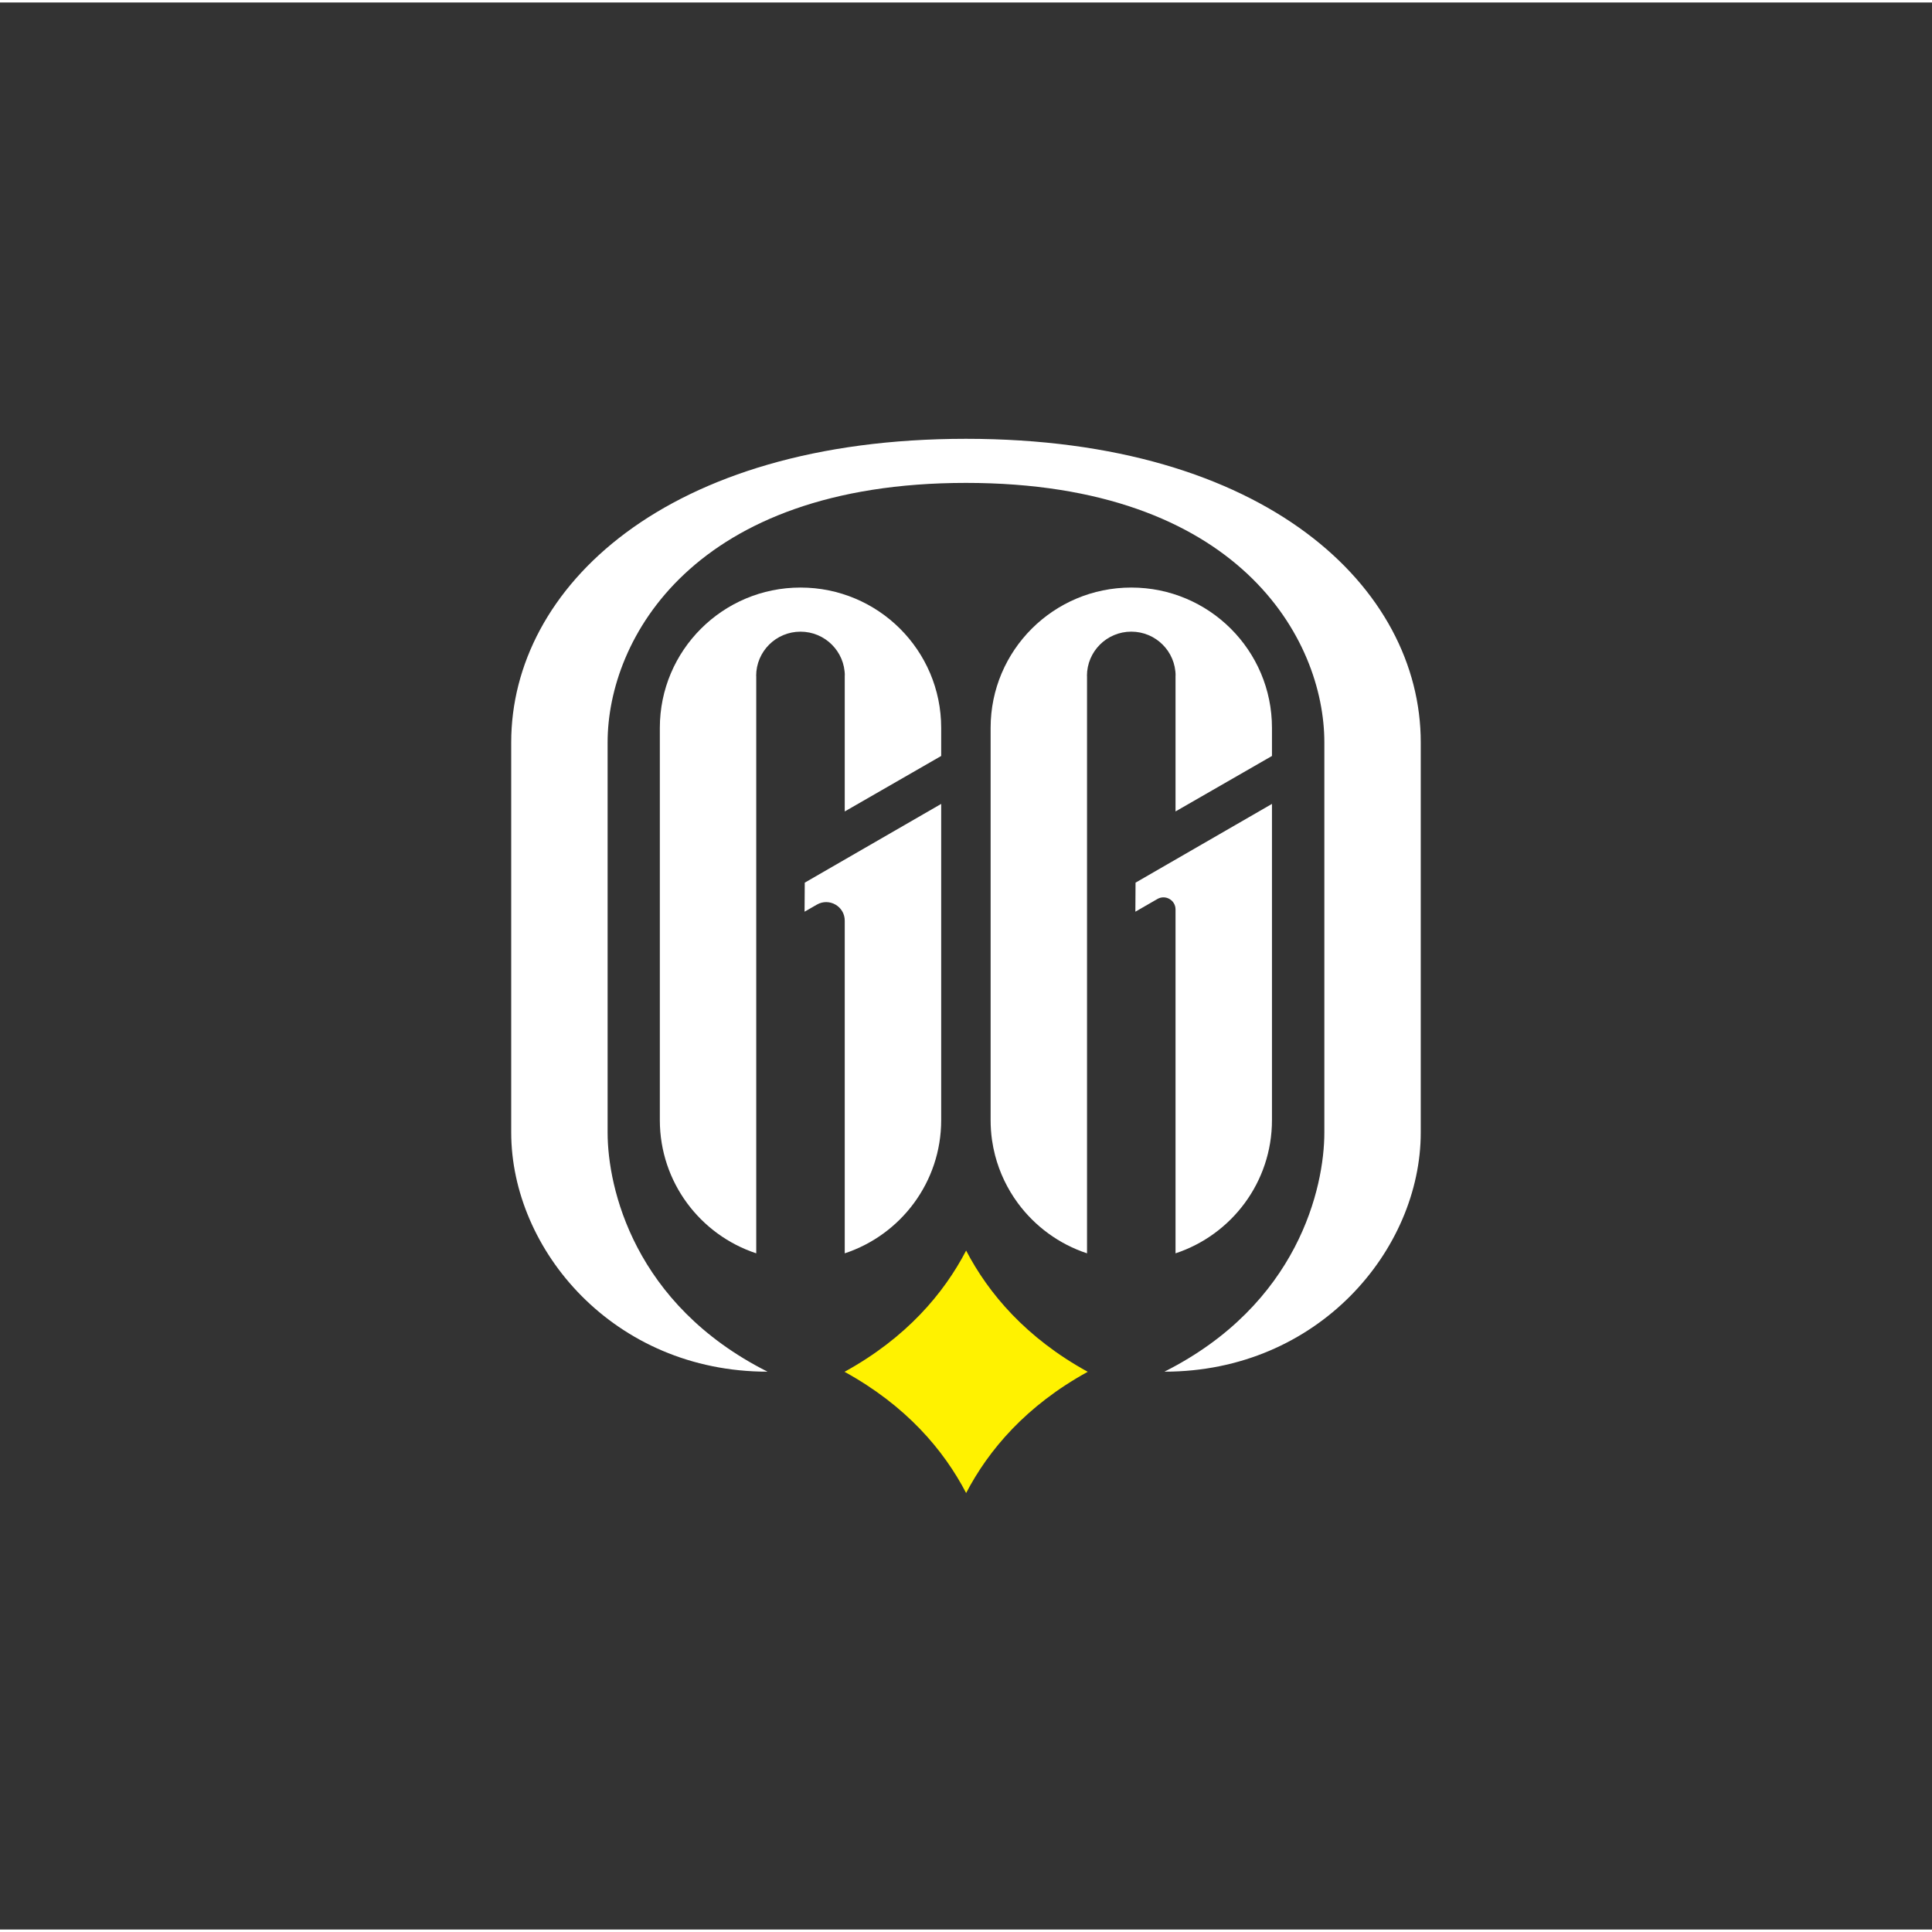 <?xml version="1.0" encoding="UTF-8"?>
<svg xmlns="http://www.w3.org/2000/svg" xmlns:xlink="http://www.w3.org/1999/xlink" width="777px" height="777px" viewBox="0 0 389 388" version="1.1">
<rect x="0" y="0" width="389" height="388" fill="#333333" stroke="none"/>
<g id="surface1">
<path style=" stroke:none;fill-rule:nonzero;fill:rgb(100%,100%,100%);fill-opacity:1;" d="M 256.105 161.363 L 228.637 177.219 L 228.602 183.066 L 233.039 180.508 C 234.66 179.574 236.688 180.738 236.688 182.609 L 236.688 251.852 C 247.965 248.133 256.105 237.531 256.105 225.035 Z M 256.105 161.363 "/>
<path style=" stroke:none;fill-rule:nonzero;fill:rgb(100%,100%,100%);fill-opacity:1;" d="M 256.105 146.047 L 256.105 151.711 L 236.688 162.879 L 236.688 135.395 L 236.703 135.586 C 236.703 130.668 232.715 126.68 227.777 126.68 C 222.848 126.68 218.852 130.668 218.852 135.586 L 218.867 135.586 L 218.867 251.852 C 213.23 249.992 208.379 246.41 204.934 241.734 C 202.844 238.895 201.277 235.648 200.359 232.141 C 200.098 231.125 199.887 230.09 199.734 229.031 C 199.551 227.723 199.457 226.395 199.457 225.035 L 199.457 146.047 C 199.457 130.445 212.141 117.801 227.777 117.801 C 235.598 117.801 242.684 120.961 247.809 126.074 C 252.934 131.188 256.105 138.246 256.105 146.047 Z M 256.105 146.047 "/>
<path style=" stroke:none;fill-rule:nonzero;fill:rgb(100%,100%,100%);fill-opacity:1;" d="M 189.504 161.363 L 162.035 177.219 L 161.996 183.066 L 164.473 181.641 C 166.965 180.203 170.086 181.996 170.086 184.871 L 170.086 251.852 C 181.363 248.133 189.504 237.531 189.504 225.035 Z M 189.504 161.363 "/>
<path style=" stroke:none;fill-rule:nonzero;fill:rgb(100%,100%,100%);fill-opacity:1;" d="M 152.25 135.586 C 152.25 130.668 156.246 126.684 161.176 126.684 C 166.109 126.684 170.102 130.668 170.102 135.586 L 170.086 135.395 L 170.086 162.883 L 189.504 151.711 L 189.504 146.051 C 189.504 138.246 186.332 131.188 181.207 126.074 C 176.082 120.965 168.996 117.801 161.176 117.801 C 145.539 117.801 132.855 130.445 132.855 146.051 L 132.855 225.035 C 132.855 231.285 134.895 237.059 138.332 241.734 C 141.777 246.414 146.629 249.992 152.266 251.852 L 152.266 135.586 Z M 152.25 135.586 "/>
<path style=" stroke:none;fill-rule:nonzero;fill:rgb(100%,100%,100%);fill-opacity:1;" d="M 194.496 87.852 C 134.016 87.852 102.93 117.887 102.93 148.969 L 102.93 227.527 C 102.93 251.117 123.551 275.68 154.539 275.68 C 127.629 262.125 122.34 238.645 122.34 227.527 L 122.34 148.969 C 122.34 128.191 139.586 96.73 194.496 96.73 C 249.402 96.73 266.652 128.191 266.652 148.969 L 266.652 227.527 C 266.652 238.645 261.363 262.125 234.453 275.68 C 265.441 275.68 286.062 251.117 286.062 227.527 L 286.062 148.969 C 286.062 117.887 254.977 87.852 194.496 87.852 Z M 194.496 87.852 "/>
<path style=" stroke:none;fill-rule:nonzero;fill:rgb(100%,94.902%,0%);fill-opacity:1;" d="M 219.012 275.707 C 206.602 282.527 199.031 291.465 194.527 300.117 C 190.023 291.465 182.453 282.527 170.043 275.707 C 182.453 268.887 190.023 259.949 194.527 251.297 C 199.031 259.949 206.602 268.887 219.012 275.707 Z M 219.012 275.707 "/>
</g>
</svg>
